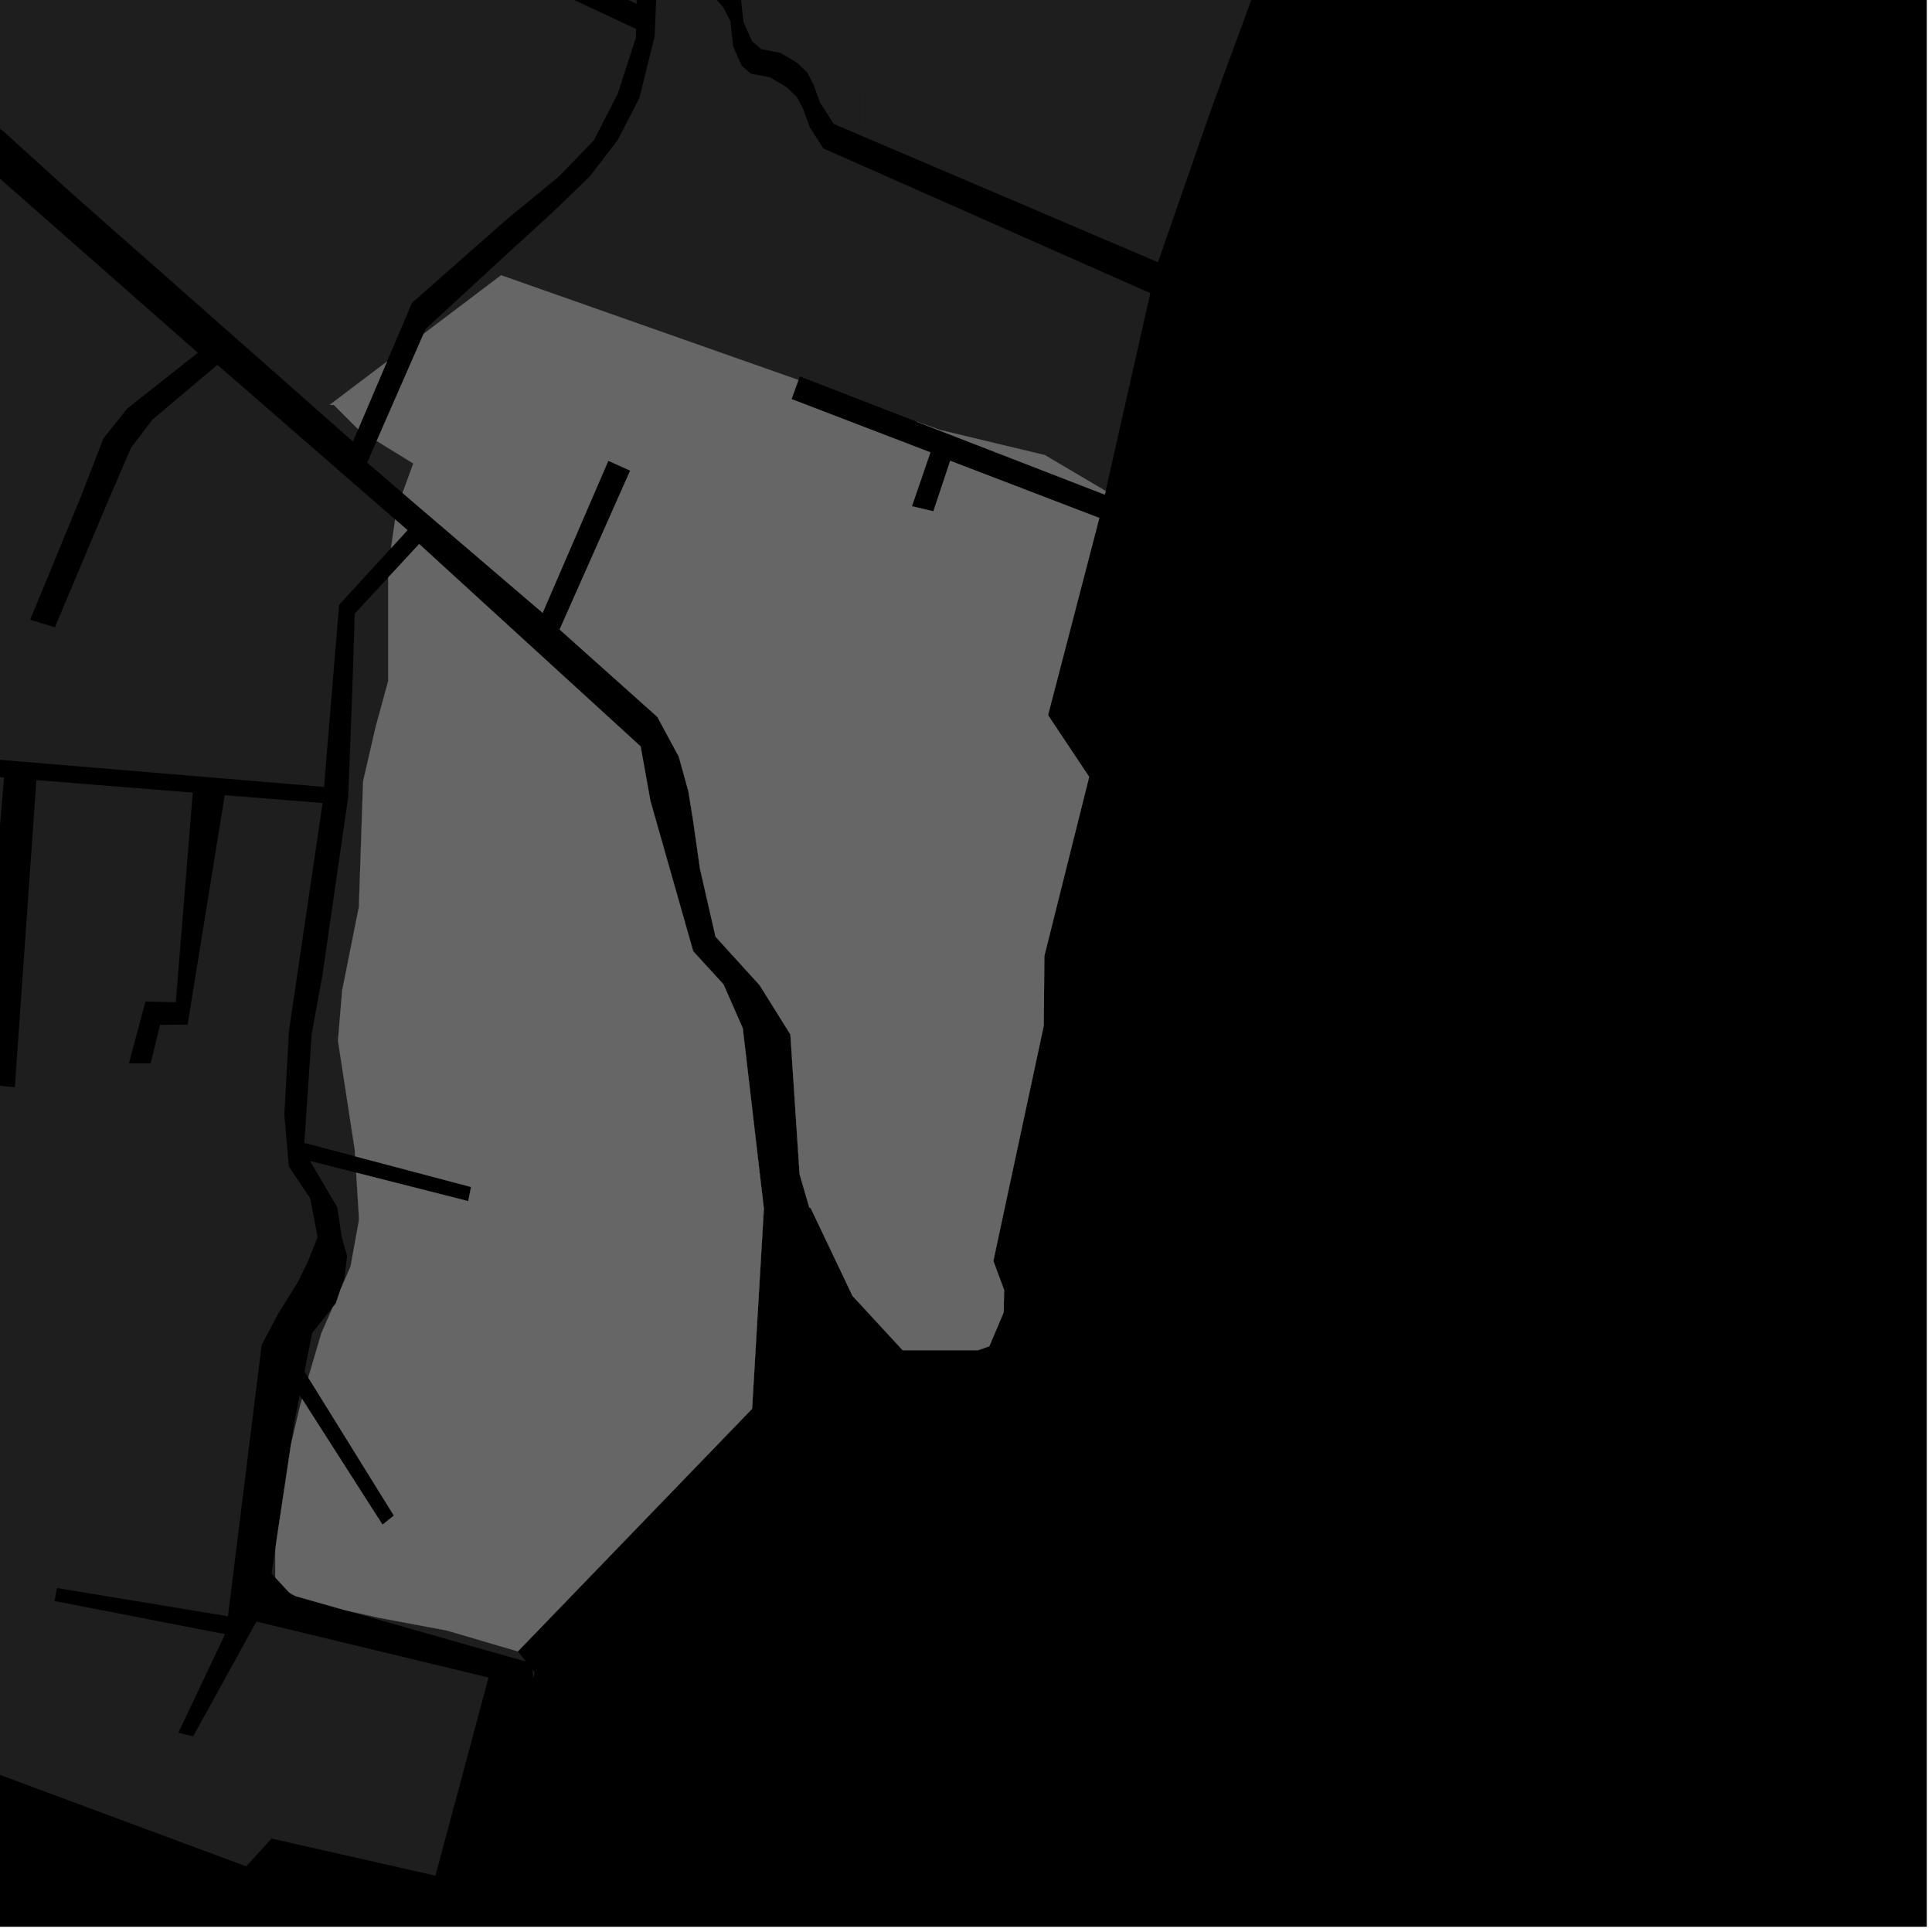 <?xml version="1.0" encoding="UTF-8"?>
<svg xmlns="http://www.w3.org/2000/svg" xmlns:xlink="http://www.w3.org/1999/xlink" width="361pt" height="361pt" viewBox="0 0 361 361" version="1.1">
<defs>
<clipPath id="clip1">
  <path d="M 0 0 L 360 0 L 360 76 L 0 76 Z M 0 0 "/>
</clipPath>
</defs>
<g id="surface7959">
<path style="fill-rule:nonzero;fill:rgb(0%,0%,0%);fill-opacity:1;stroke-width:0.03;stroke-linecap:square;stroke-linejoin:miter;stroke:rgb(0%,0%,0%);stroke-opacity:1;stroke-miterlimit:10;" d="M 0 178 L 360 178 L 360 -182 L 0 -182 Z M 0 178 " transform="matrix(1,0,0,1,0,182)"/>
<path style=" stroke:none;fill-rule:nonzero;fill:rgb(39.999%,39.999%,39.999%);fill-opacity:0.3;" d="M 79.148 62.383 L 79.562 61.43 L 93.312 48.766 L 103.285 39.637 L 110.188 32.98 L 115.391 26.211 L 119.461 18.328 L 122.328 6.77 L 122.855 -6.613 L 126.93 -5.609 L 127.242 -0.938 L 126.461 9.223 L 124.898 18.602 L 118.645 27.199 L 93.633 51.43 Z M 79.148 62.383 "/>
<g clip-path="url(#clip1)" clip-rule="nonzero">
<path style=" stroke:none;fill-rule:nonzero;fill:rgb(39.999%,39.999%,39.999%);fill-opacity:0.3;" d="M 126.578 -10.891 L 124.07 -11.645 L 120.125 -12.414 L 63.145 -39.324 L 61.152 -35.52 L 119.094 -8.156 L 118.941 0.711 L 55.629 -28.844 L 54.641 -26.938 L 53.656 -25.031 L 118.863 5.406 L 118.836 6.984 L 115.438 17.473 L 110.988 26.188 L 104.5 32.926 L 94.691 40.992 L 85.945 48.691 L 76.988 56.582 L 72.316 67.547 L 61.59 75.656 L 56.898 71.75 L 51.43 66.277 L 46.738 61.59 L 42.832 57.68 L 30.324 49.082 L 21.727 42.832 L 11.566 32.672 L 1.406 21.727 L -7.191 16.258 L -11.836 14.473 L -13.922 12.781 L -28.129 10.965 L -29.254 -0.418 L -30.289 -4.535 L -35.793 -21.828 L -33.137 -51.852 L -27.684 -72.254 L -23.516 -84.496 L -16.391 -96.504 L -3.652 -133.293 L -2.254 -144.207 L -7.504 -148.422 L -101.07 -185.133 L -106.918 -190.355 L -108.98 -196.668 L -107.805 -203.727 L -91.656 -247.266 L -88.359 -263.52 L -92.312 -271.332 L -103.84 -281.023 L -159.934 -331.766 L -167.406 -339.289 L -175.148 -348.973 L -170.973 -355.887 L -146.121 -355.301 L -112.941 -356.395 L -84.004 -357.492 L -50.051 -362.25 L -22.273 -368.836 L 7.438 -377.621 L 15.77 -381.473 L 25.566 -382.637 L 40.258 -383.219 L 58.625 -383.215 L 75.246 -379.77 L 101.145 -371.91 L 56.207 -218.949 L 59.383 -217.574 L 62.449 -216.25 L 107.973 -369.227 L 124.934 -367.801 L 137.637 -367.543 L 151.691 -366.516 L 164.129 -365.488 L 188.184 -358.301 L 198.242 -355.23 L 185.418 -310.84 L 166.797 -329.273 L 122.613 -180.938 L 90.27 -188.035 L 70.562 -123.555 L 113.164 -110.285 L 93.91 -36.105 L 128.371 -28.227 L 147.336 -54.145 L 209.801 -284.848 L 191.723 -303.523 L 211.848 -373.223 L 360.988 -346.191 L 276.27 -115.578 L 272.617 -106.453 L 267.016 -90.387 L 226.574 19.688 L 226.102 21.043 L 217.402 46.023 L 217.125 45.957 L 171.793 28.762 L 165.539 26.418 L 161.633 24.074 L 161.633 17.039 L 164.758 4.535 L 165.539 -6.41 L 162.414 -14.227 L 153.035 -18.914 L 124.898 -27.512 L 124.117 -21.258 L 126.461 -12.66 Z M 126.578 -10.891 "/>
</g>
<path style=" stroke:none;fill-rule:nonzero;fill:rgb(39.999%,39.999%,39.999%);fill-opacity:0.3;" d="M 206.59 91.742 L 206.438 92.418 L 171.145 78.742 L 175.703 80.348 L 195.242 85.035 Z M 206.59 91.742 "/>
<path style=" stroke:none;fill-rule:nonzero;fill:rgb(39.999%,39.999%,39.999%);fill-opacity:0.3;" d="M 149.188 71.004 L 148.707 72.336 L 147.898 74.574 L 173.844 84.527 L 170.391 94.598 L 172.398 95.066 L 174.41 95.535 L 177.551 86.105 L 205.414 96.785 L 195.828 133.625 L 203.512 145.16 L 195.141 178.625 L 195.027 191.664 L 185.609 235.609 L 187.625 241.043 L 187.531 245.254 L 184.855 251.551 L 182.734 252.297 L 168.668 252.297 L 159.289 242.137 L 151.473 225.723 L 151.23 225.656 L 149.406 219.414 L 147.688 193.289 L 141.941 184.09 L 133.699 175.02 L 130.793 162.332 L 129.531 153.465 L 128.625 147.852 L 126.836 141.387 L 122.824 133.945 L 104.57 117.625 L 117.758 87.934 L 115.711 87.012 L 113.664 86.094 L 101.391 114.508 L 75.215 92.113 L 77.223 86.602 L 70.383 82.391 L 79.148 62.383 L 93.633 51.43 Z M 149.188 71.004 "/>
<path style=" stroke:none;fill-rule:nonzero;fill:rgb(39.999%,39.999%,39.999%);fill-opacity:0.3;" d="M 72.316 67.547 L 66.922 80.207 L 62.371 75.656 L 61.59 75.656 Z M 72.316 67.547 "/>
<path style=" stroke:none;fill-rule:nonzero;fill:rgb(39.999%,39.999%,39.999%);fill-opacity:0.3;" d="M 73.828 97.055 L 76.137 99.062 L 73.062 102.422 Z M 73.828 97.055 "/>
<path style=" stroke:none;fill-rule:nonzero;fill:rgb(39.999%,39.999%,39.999%);fill-opacity:0.3;" d="M 138.789 192.141 L 142.73 225.852 L 140.531 263.238 L 96.762 308.57 L 83.473 304.664 L 70.969 302.32 L 64.594 300.902 L 55.242 298.246 L 54.004 297.535 L 51.43 294.742 L 51.43 289.812 L 51.598 288.301 L 54.367 269.898 L 56.117 262.457 L 56.434 261.383 L 71.473 284.898 L 72.535 284.043 L 73.598 283.191 L 57.605 257.402 L 60.027 249.172 L 62.176 244.254 L 62.75 243.535 L 63.652 240.879 L 65.496 236.664 L 67.059 228.066 L 67.059 227.285 L 66.551 219.117 L 87.488 224.438 L 88.027 221.789 L 66.359 216.062 L 66.277 214.781 L 63.152 194.461 L 63.934 185.082 L 67.059 169.449 L 67.844 146 L 70.188 135.84 L 72.531 127.242 L 72.531 107.91 L 78.324 101.66 L 119.699 139.473 L 121.531 149.652 L 129.527 177.75 L 135.184 183.926 Z M 138.789 192.141 "/>
<path style=" stroke:none;fill-rule:nonzero;fill:rgb(39.999%,39.999%,39.999%);fill-opacity:0.3;" d="M 153.855 27.734 L 214.941 54.773 L 206.59 91.742 L 195.242 85.035 L 175.703 80.348 L 171.145 78.742 L 149.43 70.328 L 149.188 71.004 L 93.633 51.43 L 118.645 27.199 L 124.898 18.602 L 126.461 9.223 L 127.242 -0.938 L 126.93 -5.609 L 127.277 -5.523 L 132.145 -2.129 L 135.141 1.383 L 136.465 3.898 L 137.008 8.738 L 138.582 12.27 L 140.297 13.766 L 143.875 14.441 L 146.949 16.266 L 148.879 18.09 L 150.102 20.434 L 151.281 23.719 Z M 153.855 27.734 "/>
<path style=" stroke:none;fill-rule:nonzero;fill:rgb(39.999%,39.999%,39.999%);fill-opacity:0.3;" d="M 155.785 23.156 L 153.211 19.141 L 152.031 15.855 L 150.809 13.512 L 148.879 11.688 L 145.805 9.867 L 142.227 9.188 L 140.512 7.691 L 138.938 4.16 L 138.395 -0.676 L 137.07 -3.195 L 134.074 -6.707 L 129.207 -10.102 L 126.578 -10.891 L 126.461 -12.66 L 124.117 -21.258 L 124.898 -27.512 L 153.035 -18.914 L 162.414 -14.227 L 165.539 -6.41 L 164.758 4.535 L 161.633 17.039 L 161.633 24.074 L 165.539 26.418 L 171.793 28.762 L 217.125 45.957 L 217.402 46.023 L 216.367 49 Z M 155.785 23.156 "/>
<path style=" stroke:none;fill-rule:nonzero;fill:rgb(39.999%,39.999%,39.999%);fill-opacity:0.3;" d="M 75.215 92.113 L 68.605 86.453 L 70.383 82.391 L 77.223 86.602 Z M 75.215 92.113 "/>
<path style=" stroke:none;fill-rule:nonzero;fill:rgb(39.999%,39.999%,39.999%);fill-opacity:0.3;" d="M 66.922 80.207 L 65.945 82.5 L 13.371 36.094 L 0.832 24.715 L -11.836 14.473 L -7.191 16.258 L 1.406 21.727 L 11.566 32.672 L 21.727 42.832 L 30.324 49.082 L 42.832 57.68 L 46.738 61.59 L 51.43 66.277 L 56.898 71.75 L 61.59 75.656 L 62.371 75.656 Z M 66.922 80.207 "/>
<path style=" stroke:none;fill-rule:nonzero;fill:rgb(39.999%,39.999%,39.999%);fill-opacity:0.3;" d="M -8.402 141.273 L -8.402 144.539 L 0.758 145.273 L -4.09 202.461 L -0.555 202.82 L 2.77 203.16 L 6.797 145.762 L 36.023 148.105 L 32.848 187.258 L 27.176 187.152 L 24.09 198.688 L 28.137 198.688 L 29.918 191.496 L 35.059 191.453 L 41.988 148.582 L 60.281 150.051 L 53.988 192.648 L 53.133 208.316 L 53.98 217.98 L 57.938 223.883 L 59.348 231.129 L 57.652 235.426 L 55.68 239.52 L 52 245.422 L 48.891 251.328 L 42.59 302.004 L 10.645 296.727 L 10.41 297.934 L 10.18 299.145 L 42.055 305.352 L 33.328 323.762 L 34.715 324.09 L 36.105 324.422 L 47.914 302.992 L 91.289 313.453 L 81.363 350.469 L 50.738 343.543 L 46 348.734 L -29.469 320.699 L -38.395 337.641 L -45.641 338.004 L -52.715 335.199 L -50.695 324.82 L -62.773 314.082 L -80.125 311.254 L -97.602 321.035 L -109.242 317.719 L -112.332 311.844 L -116.965 305.305 L -120.047 301.363 L -139.215 294.07 L -146.566 291.633 L -149.758 284.508 L -186.383 278.938 L -181.582 274.031 L -176.684 258.438 L -173.66 249.727 L -170.699 243.852 L -160.125 238.691 L -133.824 225.898 L -112.676 208.809 L -102.207 198.875 L -98.645 188.938 L -97.527 180.5 L -97.625 176.727 L -96.551 172.695 L -92.746 179.918 L -88.941 199.781 L -89.18 233.742 L -56.207 243.664 L -51.598 265.832 L -46.41 267.473 L -50.441 238.738 L -84.836 230.52 L -83.867 199.48 L -89.258 172.695 L -97.5 163.367 L -101.816 140.242 L -101.082 130.453 L -98.949 123.367 L -90.684 115.016 L -79.938 108.531 L -64.43 106.742 L -51.387 94.973 L -36.16 98.957 L -31.359 111.059 L -28.492 110.805 L -25.805 110.57 L -31.051 94.242 L -48.148 90.031 L -44.715 83.785 L -39.52 72.32 L -38.664 62.305 L -28.016 19.016 L -13.953 21.113 L 36.965 65.91 L 23.777 76.344 L 19.316 81.938 L 15.25 92.465 L 5.637 115.801 L 7.949 116.5 L 10.258 117.203 L 20.195 93.605 L 24.492 83.641 L 28.449 78.434 L 40.629 68.172 L 73.828 97.055 L 73.062 102.422 L 63.363 113.016 L 60.547 147.035 Z M -8.402 141.273 "/>
<path style=" stroke:none;fill-rule:nonzero;fill:rgb(39.999%,39.999%,39.999%);fill-opacity:0.3;" d="M 99.688 313.527 L 99.469 311.957 L 99.887 312.48 Z M 99.688 313.527 "/>
<path style=" stroke:none;fill-rule:nonzero;fill:rgb(39.999%,39.999%,39.999%);fill-opacity:0.3;" d="M 98.285 310.477 L 64.594 300.902 L 70.969 302.32 L 83.473 304.664 L 96.762 308.57 Z M 98.285 310.477 "/>
<path style=" stroke:none;fill-rule:nonzero;fill:rgb(39.999%,39.999%,39.999%);fill-opacity:0.3;" d="M 55.242 298.246 L 54.445 298.02 L 54.004 297.535 Z M 55.242 298.246 "/>
<path style=" stroke:none;fill-rule:nonzero;fill:rgb(39.999%,39.999%,39.999%);fill-opacity:0.3;" d="M 54.367 269.898 L 54.98 265.832 L 56.004 260.711 L 56.434 261.383 L 56.117 262.457 Z M 54.367 269.898 "/>
<path style=" stroke:none;fill-rule:nonzero;fill:rgb(39.999%,39.999%,39.999%);fill-opacity:0.3;" d="M 57.605 257.402 L 56.895 256.258 L 58.336 249.066 L 62.176 244.254 L 60.027 249.172 Z M 57.605 257.402 "/>
<path style=" stroke:none;fill-rule:nonzero;fill:rgb(39.999%,39.999%,39.999%);fill-opacity:0.3;" d="M 63.652 240.879 L 64.336 238.871 L 64.871 234.648 L 63.863 231.203 L 63.016 225.566 L 57.91 216.918 L 66.551 219.117 L 67.059 227.285 L 67.059 228.066 L 65.496 236.664 Z M 63.652 240.879 "/>
<path style=" stroke:none;fill-rule:nonzero;fill:rgb(39.999%,39.999%,39.999%);fill-opacity:0.3;" d="M 66.359 216.062 L 56.863 213.555 L 58.23 193.219 L 60.207 182.484 L 65.055 148.996 L 65.828 129.02 L 66.285 114.648 L 72.531 107.91 L 72.531 127.242 L 70.188 135.84 L 67.844 146 L 67.059 169.449 L 63.934 185.082 L 63.152 194.461 L 66.277 214.781 Z M 66.359 216.062 "/>
<path style=" stroke:none;fill-rule:nonzero;fill:rgb(39.999%,39.999%,39.999%);fill-opacity:0.3;" d="M 51.43 294.742 L 50.738 293.996 L 51.598 288.301 L 51.43 289.812 Z M 51.43 294.742 "/>
<path style="fill-rule:nonzero;fill:rgb(39.999%,39.999%,39.999%);fill-opacity:1;stroke-width:0.03;stroke-linecap:square;stroke-linejoin:miter;stroke:rgb(39.999%,39.999%,39.999%);stroke-opacity:1;stroke-miterlimit:3.239;" d="M 280.59 104.742 L 280.438 105.418 L 245.145 91.742 L 249.703 93.348 L 269.242 98.035 Z M 280.59 104.742 " transform="matrix(1,0,0,1,-74,-13)"/>
<path style="fill-rule:nonzero;fill:rgb(39.999%,39.999%,39.999%);fill-opacity:1;stroke-width:0.03;stroke-linecap:square;stroke-linejoin:miter;stroke:rgb(39.999%,39.999%,39.999%);stroke-opacity:1;stroke-miterlimit:3.239;" d="M 223.188 84.004 L 222.707 85.336 L 221.898 87.574 L 247.844 97.527 L 244.391 107.598 L 246.398 108.066 L 248.41 108.535 L 251.551 99.105 L 279.414 109.785 L 269.828 146.625 L 277.512 158.16 L 269.141 191.625 L 269.027 204.664 L 259.609 248.609 L 261.625 254.043 L 261.531 258.254 L 258.855 264.551 L 256.734 265.297 L 242.668 265.297 L 233.289 255.137 L 225.473 238.723 L 225.23 238.656 L 223.406 232.414 L 221.688 206.289 L 215.941 197.09 L 207.699 188.02 L 204.793 175.332 L 203.531 166.465 L 202.625 160.852 L 200.836 154.387 L 196.824 146.945 L 178.57 130.625 L 191.758 100.934 L 189.711 100.012 L 187.664 99.094 L 175.391 127.508 L 149.215 105.113 L 151.223 99.602 L 144.383 95.391 L 153.148 75.383 L 167.633 64.43 Z M 223.188 84.004 " transform="matrix(1,0,0,1,-74,-13)"/>
<path style="fill-rule:nonzero;fill:rgb(39.999%,39.999%,39.999%);fill-opacity:1;stroke-width:0.03;stroke-linecap:square;stroke-linejoin:miter;stroke:rgb(39.999%,39.999%,39.999%);stroke-opacity:1;stroke-miterlimit:3.239;" d="M 146.316 80.547 L 140.922 93.207 L 136.371 88.656 L 135.59 88.656 Z M 146.316 80.547 " transform="matrix(1,0,0,1,-74,-13)"/>
<path style="fill-rule:nonzero;fill:rgb(39.999%,39.999%,39.999%);fill-opacity:1;stroke-width:0.03;stroke-linecap:square;stroke-linejoin:miter;stroke:rgb(39.999%,39.999%,39.999%);stroke-opacity:1;stroke-miterlimit:3.239;" d="M 147.828 110.055 L 150.137 112.062 L 147.062 115.422 Z M 147.828 110.055 " transform="matrix(1,0,0,1,-74,-13)"/>
<path style="fill-rule:nonzero;fill:rgb(39.999%,39.999%,39.999%);fill-opacity:1;stroke-width:0.03;stroke-linecap:square;stroke-linejoin:miter;stroke:rgb(39.999%,39.999%,39.999%);stroke-opacity:1;stroke-miterlimit:3.239;" d="M 212.789 205.141 L 216.73 238.852 L 214.531 276.238 L 170.762 321.57 L 157.473 317.664 L 144.969 315.32 L 138.594 313.902 L 129.242 311.246 L 128.004 310.535 L 125.43 307.742 L 125.43 302.812 L 125.598 301.301 L 128.367 282.898 L 130.117 275.457 L 130.434 274.383 L 145.473 297.898 L 146.535 297.043 L 147.598 296.191 L 131.605 270.402 L 134.027 262.172 L 136.176 257.254 L 136.75 256.535 L 137.652 253.879 L 139.496 249.664 L 141.059 241.066 L 141.059 240.285 L 140.551 232.117 L 161.488 237.438 L 162.027 234.789 L 140.359 229.062 L 140.277 227.781 L 137.152 207.461 L 137.934 198.082 L 141.059 182.449 L 141.844 159 L 144.188 148.84 L 146.531 140.242 L 146.531 120.91 L 152.324 114.66 L 193.699 152.473 L 195.531 162.652 L 203.527 190.75 L 209.184 196.926 Z M 212.789 205.141 " transform="matrix(1,0,0,1,-74,-13)"/>
</g>
</svg>

